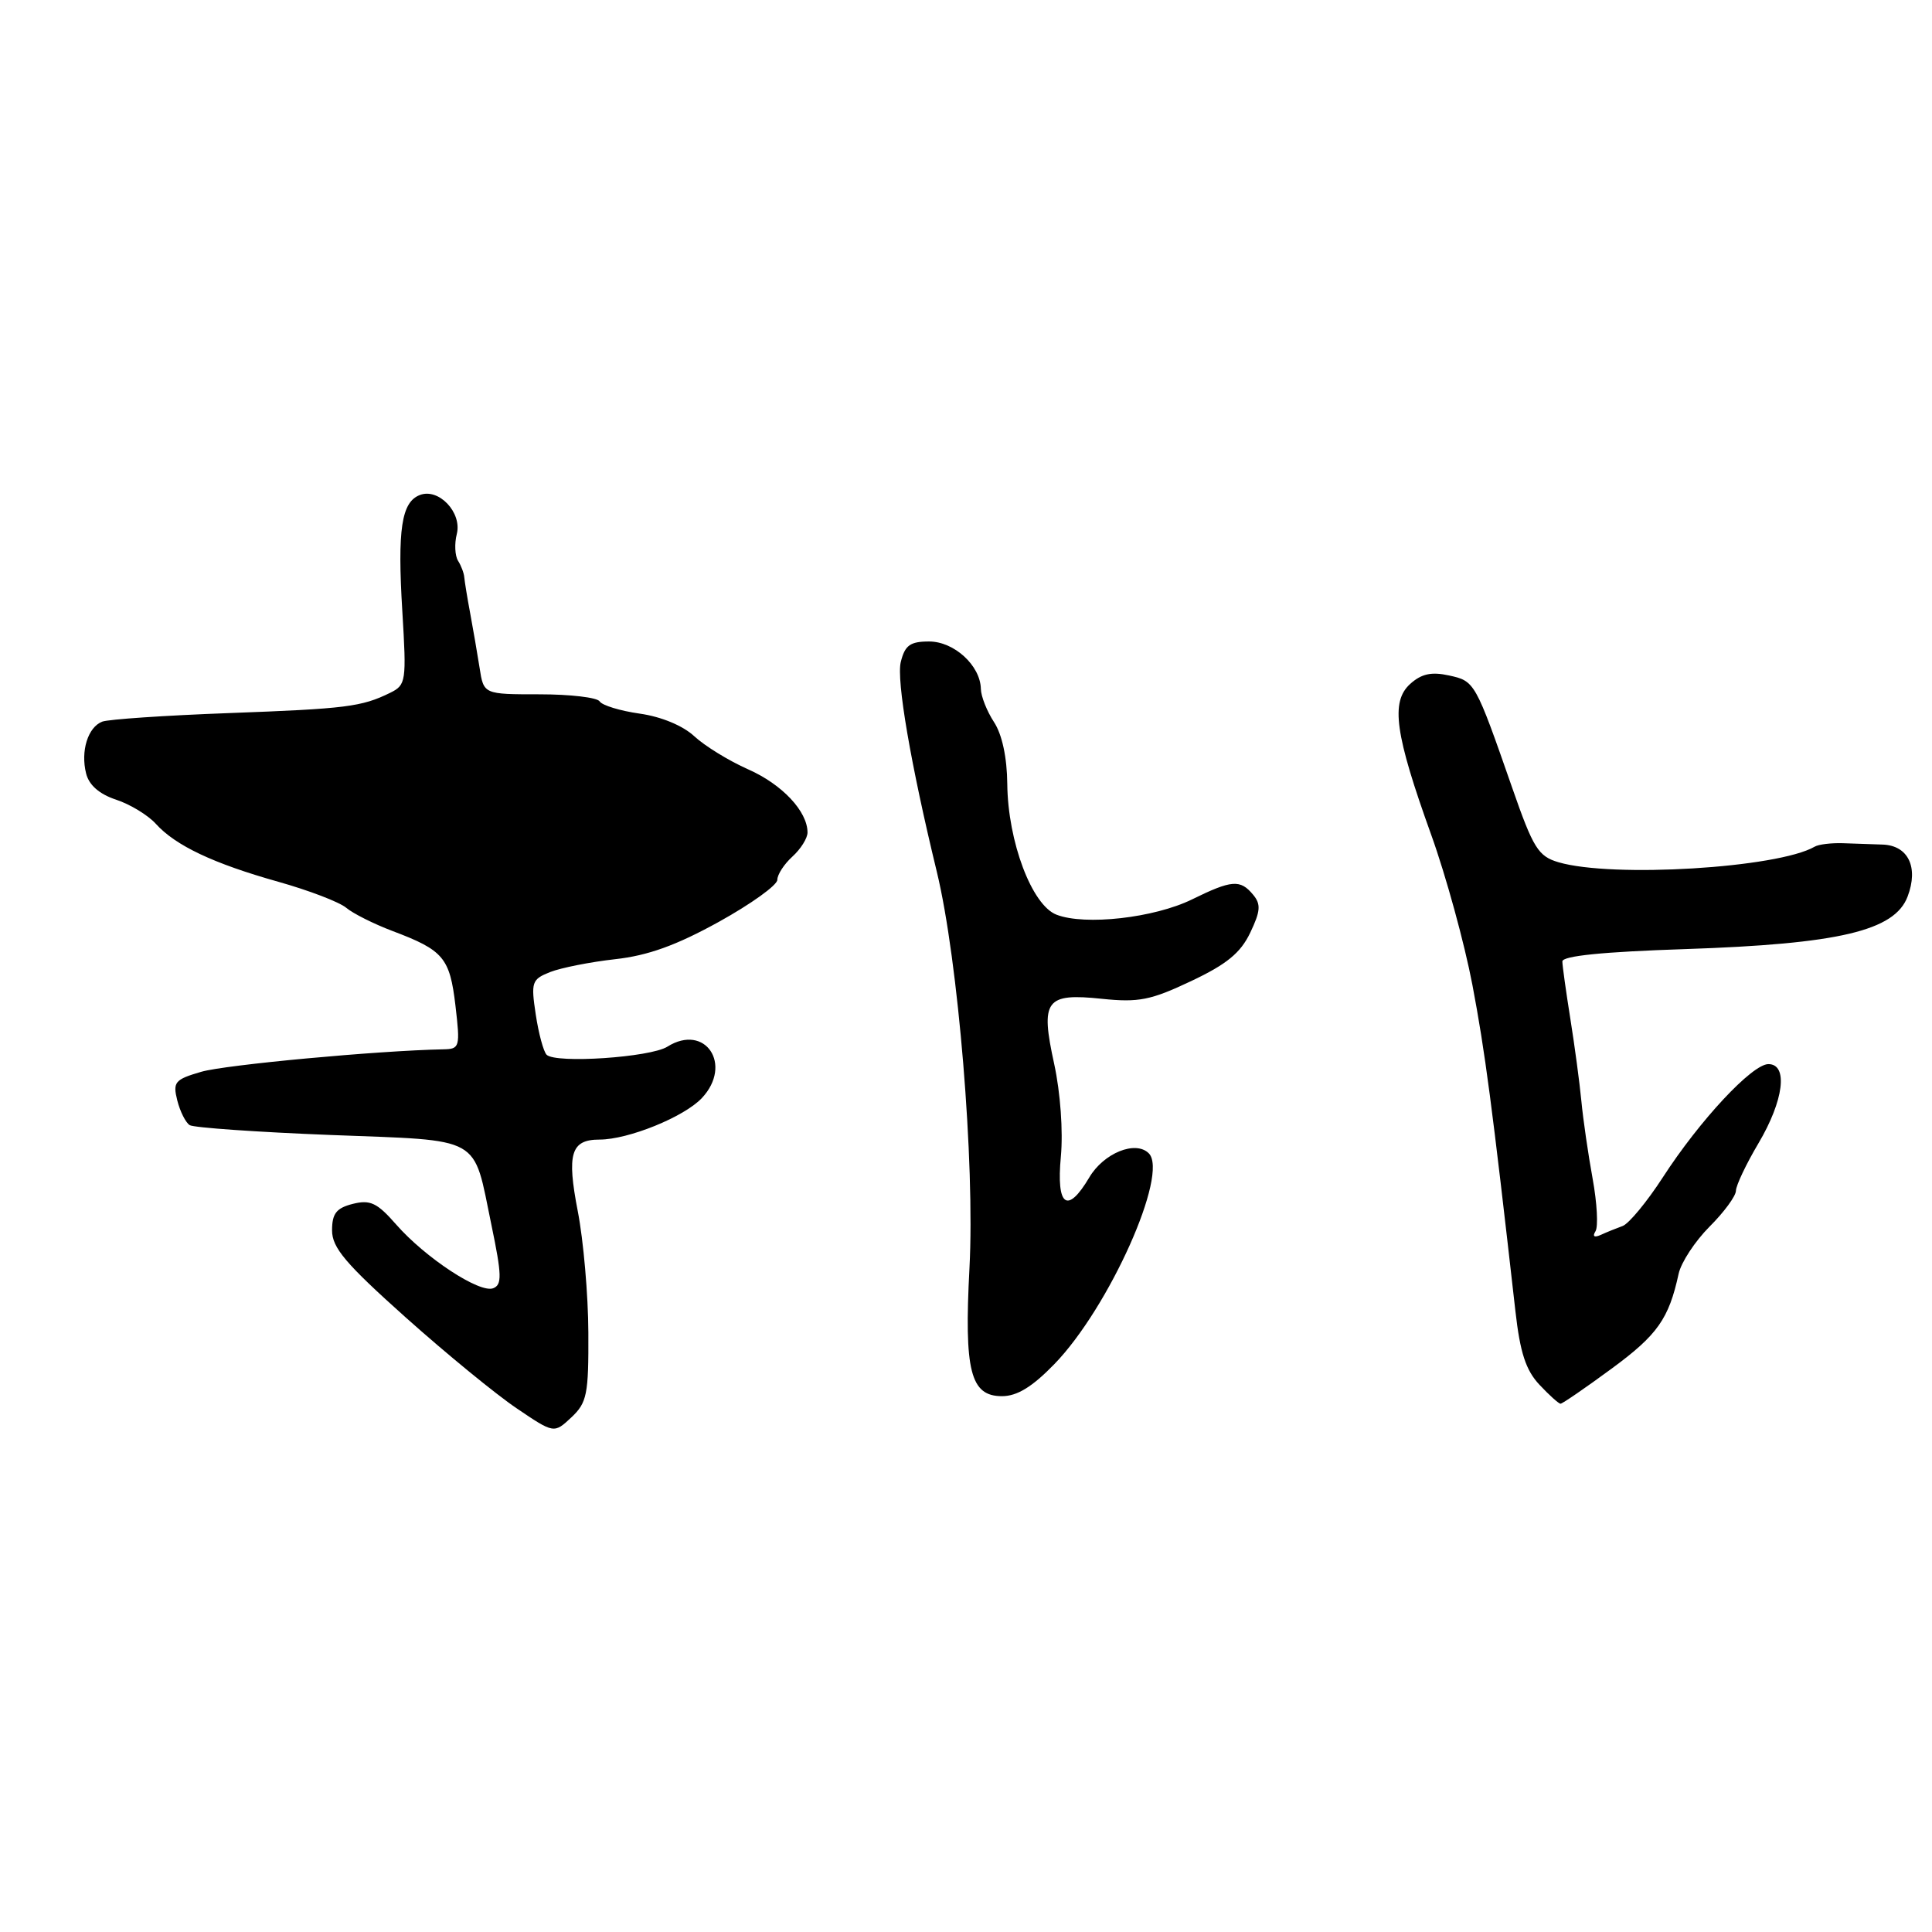 <?xml version="1.0" encoding="UTF-8" standalone="no"?>
<!DOCTYPE svg PUBLIC "-//W3C//DTD SVG 1.1//EN" "http://www.w3.org/Graphics/SVG/1.1/DTD/svg11.dtd" >
<svg xmlns="http://www.w3.org/2000/svg" xmlns:xlink="http://www.w3.org/1999/xlink" version="1.1" viewBox="0 0 256 256">
 <g >
 <path fill="currentColor"
d=" M 77.96 176.58 C 77.94 171.58 77.31 164.35 76.56 160.50 C 75.08 152.87 75.64 151.00 79.44 151.00 C 83.25 151.00 90.65 148.00 93.00 145.50 C 97.15 141.08 93.45 135.54 88.43 138.69 C 86.17 140.11 73.63 140.95 72.43 139.76 C 72.02 139.35 71.37 136.95 70.99 134.43 C 70.34 130.13 70.46 129.77 72.90 128.80 C 74.33 128.24 78.20 127.47 81.50 127.10 C 85.86 126.62 89.62 125.26 95.25 122.15 C 99.51 119.79 103.00 117.29 103.00 116.58 C 103.00 115.88 103.90 114.50 105.00 113.50 C 106.10 112.50 107.00 111.07 107.00 110.31 C 107.00 107.51 103.64 103.93 99.13 101.94 C 96.58 100.81 93.38 98.84 92.00 97.56 C 90.50 96.16 87.62 94.96 84.77 94.56 C 82.17 94.19 79.78 93.46 79.46 92.94 C 79.14 92.42 75.55 92.00 71.49 92.00 C 64.09 92.00 64.09 92.00 63.55 88.50 C 63.25 86.58 62.68 83.31 62.30 81.25 C 61.91 79.19 61.57 77.05 61.52 76.50 C 61.48 75.95 61.11 74.96 60.69 74.30 C 60.28 73.63 60.20 72.04 60.53 70.75 C 61.24 67.91 58.13 64.63 55.64 65.59 C 53.19 66.52 52.65 70.15 53.31 80.99 C 53.87 90.30 53.81 90.76 51.70 91.80 C 47.91 93.66 45.90 93.91 30.27 94.49 C 21.89 94.80 14.37 95.31 13.55 95.62 C 11.65 96.35 10.66 99.51 11.41 102.49 C 11.79 104.03 13.17 105.23 15.38 105.96 C 17.24 106.57 19.60 108.01 20.63 109.14 C 23.24 112.04 28.27 114.42 36.88 116.84 C 40.93 117.98 44.98 119.53 45.88 120.29 C 46.77 121.04 49.52 122.42 52.00 123.36 C 58.77 125.91 59.60 126.90 60.35 133.25 C 60.99 138.74 60.92 139.00 58.76 139.04 C 50.10 139.21 29.83 141.09 26.66 142.02 C 23.16 143.04 22.88 143.38 23.49 145.81 C 23.86 147.28 24.60 148.75 25.14 149.09 C 25.68 149.42 34.08 150.01 43.79 150.39 C 64.16 151.18 62.63 150.33 65.12 162.33 C 66.50 168.97 66.53 170.24 65.35 170.70 C 63.55 171.39 56.36 166.66 52.50 162.26 C 49.97 159.37 49.06 158.94 46.75 159.52 C 44.57 160.07 44.00 160.80 44.00 163.03 C 44.00 165.33 45.79 167.44 53.75 174.56 C 59.11 179.35 65.73 184.77 68.46 186.61 C 73.41 189.96 73.41 189.96 75.71 187.81 C 77.78 185.86 78.00 184.77 77.96 176.58 Z  M 213.55 181.35 C 219.62 176.89 221.13 174.76 222.43 168.77 C 222.76 167.27 224.60 164.47 226.51 162.55 C 228.43 160.64 230.01 158.49 230.02 157.78 C 230.03 157.08 231.37 154.25 233.00 151.50 C 236.36 145.83 236.97 141.00 234.32 141.00 C 232.17 141.00 225.22 148.45 220.33 156.01 C 218.23 159.25 215.84 162.14 215.01 162.45 C 214.18 162.75 212.87 163.28 212.11 163.63 C 211.25 164.02 210.98 163.84 211.41 163.15 C 211.79 162.54 211.62 159.40 211.03 156.17 C 210.44 152.94 209.77 148.32 209.54 145.90 C 209.31 143.48 208.65 138.57 208.08 135.00 C 207.51 131.43 207.03 128.00 207.02 127.40 C 207.01 126.66 212.40 126.12 223.29 125.76 C 243.66 125.08 251.06 123.34 252.77 118.79 C 254.24 114.92 252.85 112.03 249.46 111.91 C 248.11 111.86 245.74 111.78 244.20 111.73 C 242.66 111.68 240.97 111.88 240.45 112.19 C 235.56 115.02 213.63 116.35 206.50 114.25 C 203.83 113.46 203.16 112.39 200.39 104.43 C 195.47 90.33 195.43 90.25 191.99 89.50 C 189.67 88.99 188.35 89.28 186.85 90.63 C 184.24 93.00 184.84 97.27 189.64 110.61 C 191.60 116.05 194.05 125.00 195.10 130.50 C 196.78 139.39 197.68 146.18 200.80 173.73 C 201.42 179.23 202.18 181.56 203.98 183.48 C 205.28 184.87 206.54 186.00 206.78 186.00 C 207.02 186.00 210.07 183.91 213.55 181.35 Z  M 139.71 180.75 C 146.96 173.28 154.91 155.51 152.22 152.82 C 150.47 151.07 146.24 152.79 144.34 156.01 C 141.42 160.94 139.95 159.87 140.57 153.25 C 140.88 149.90 140.51 144.79 139.69 141.00 C 137.83 132.51 138.53 131.56 146.04 132.35 C 150.87 132.85 152.49 132.53 157.81 130.01 C 162.54 127.78 164.38 126.27 165.66 123.59 C 167.03 120.72 167.10 119.82 166.04 118.55 C 164.34 116.50 163.21 116.59 157.94 119.18 C 152.94 121.63 143.77 122.67 139.99 121.20 C 136.72 119.94 133.55 111.52 133.47 103.89 C 133.44 100.37 132.78 97.31 131.71 95.68 C 130.77 94.24 129.99 92.27 129.97 91.29 C 129.91 88.19 126.43 85.00 123.11 85.00 C 120.60 85.00 119.91 85.50 119.36 87.71 C 118.76 90.10 120.67 101.25 124.13 115.50 C 126.97 127.20 129.19 154.13 128.46 168.00 C 127.74 181.68 128.58 185.00 132.77 185.00 C 134.77 185.00 136.78 183.77 139.71 180.75 Z "/>
</g>
</svg>